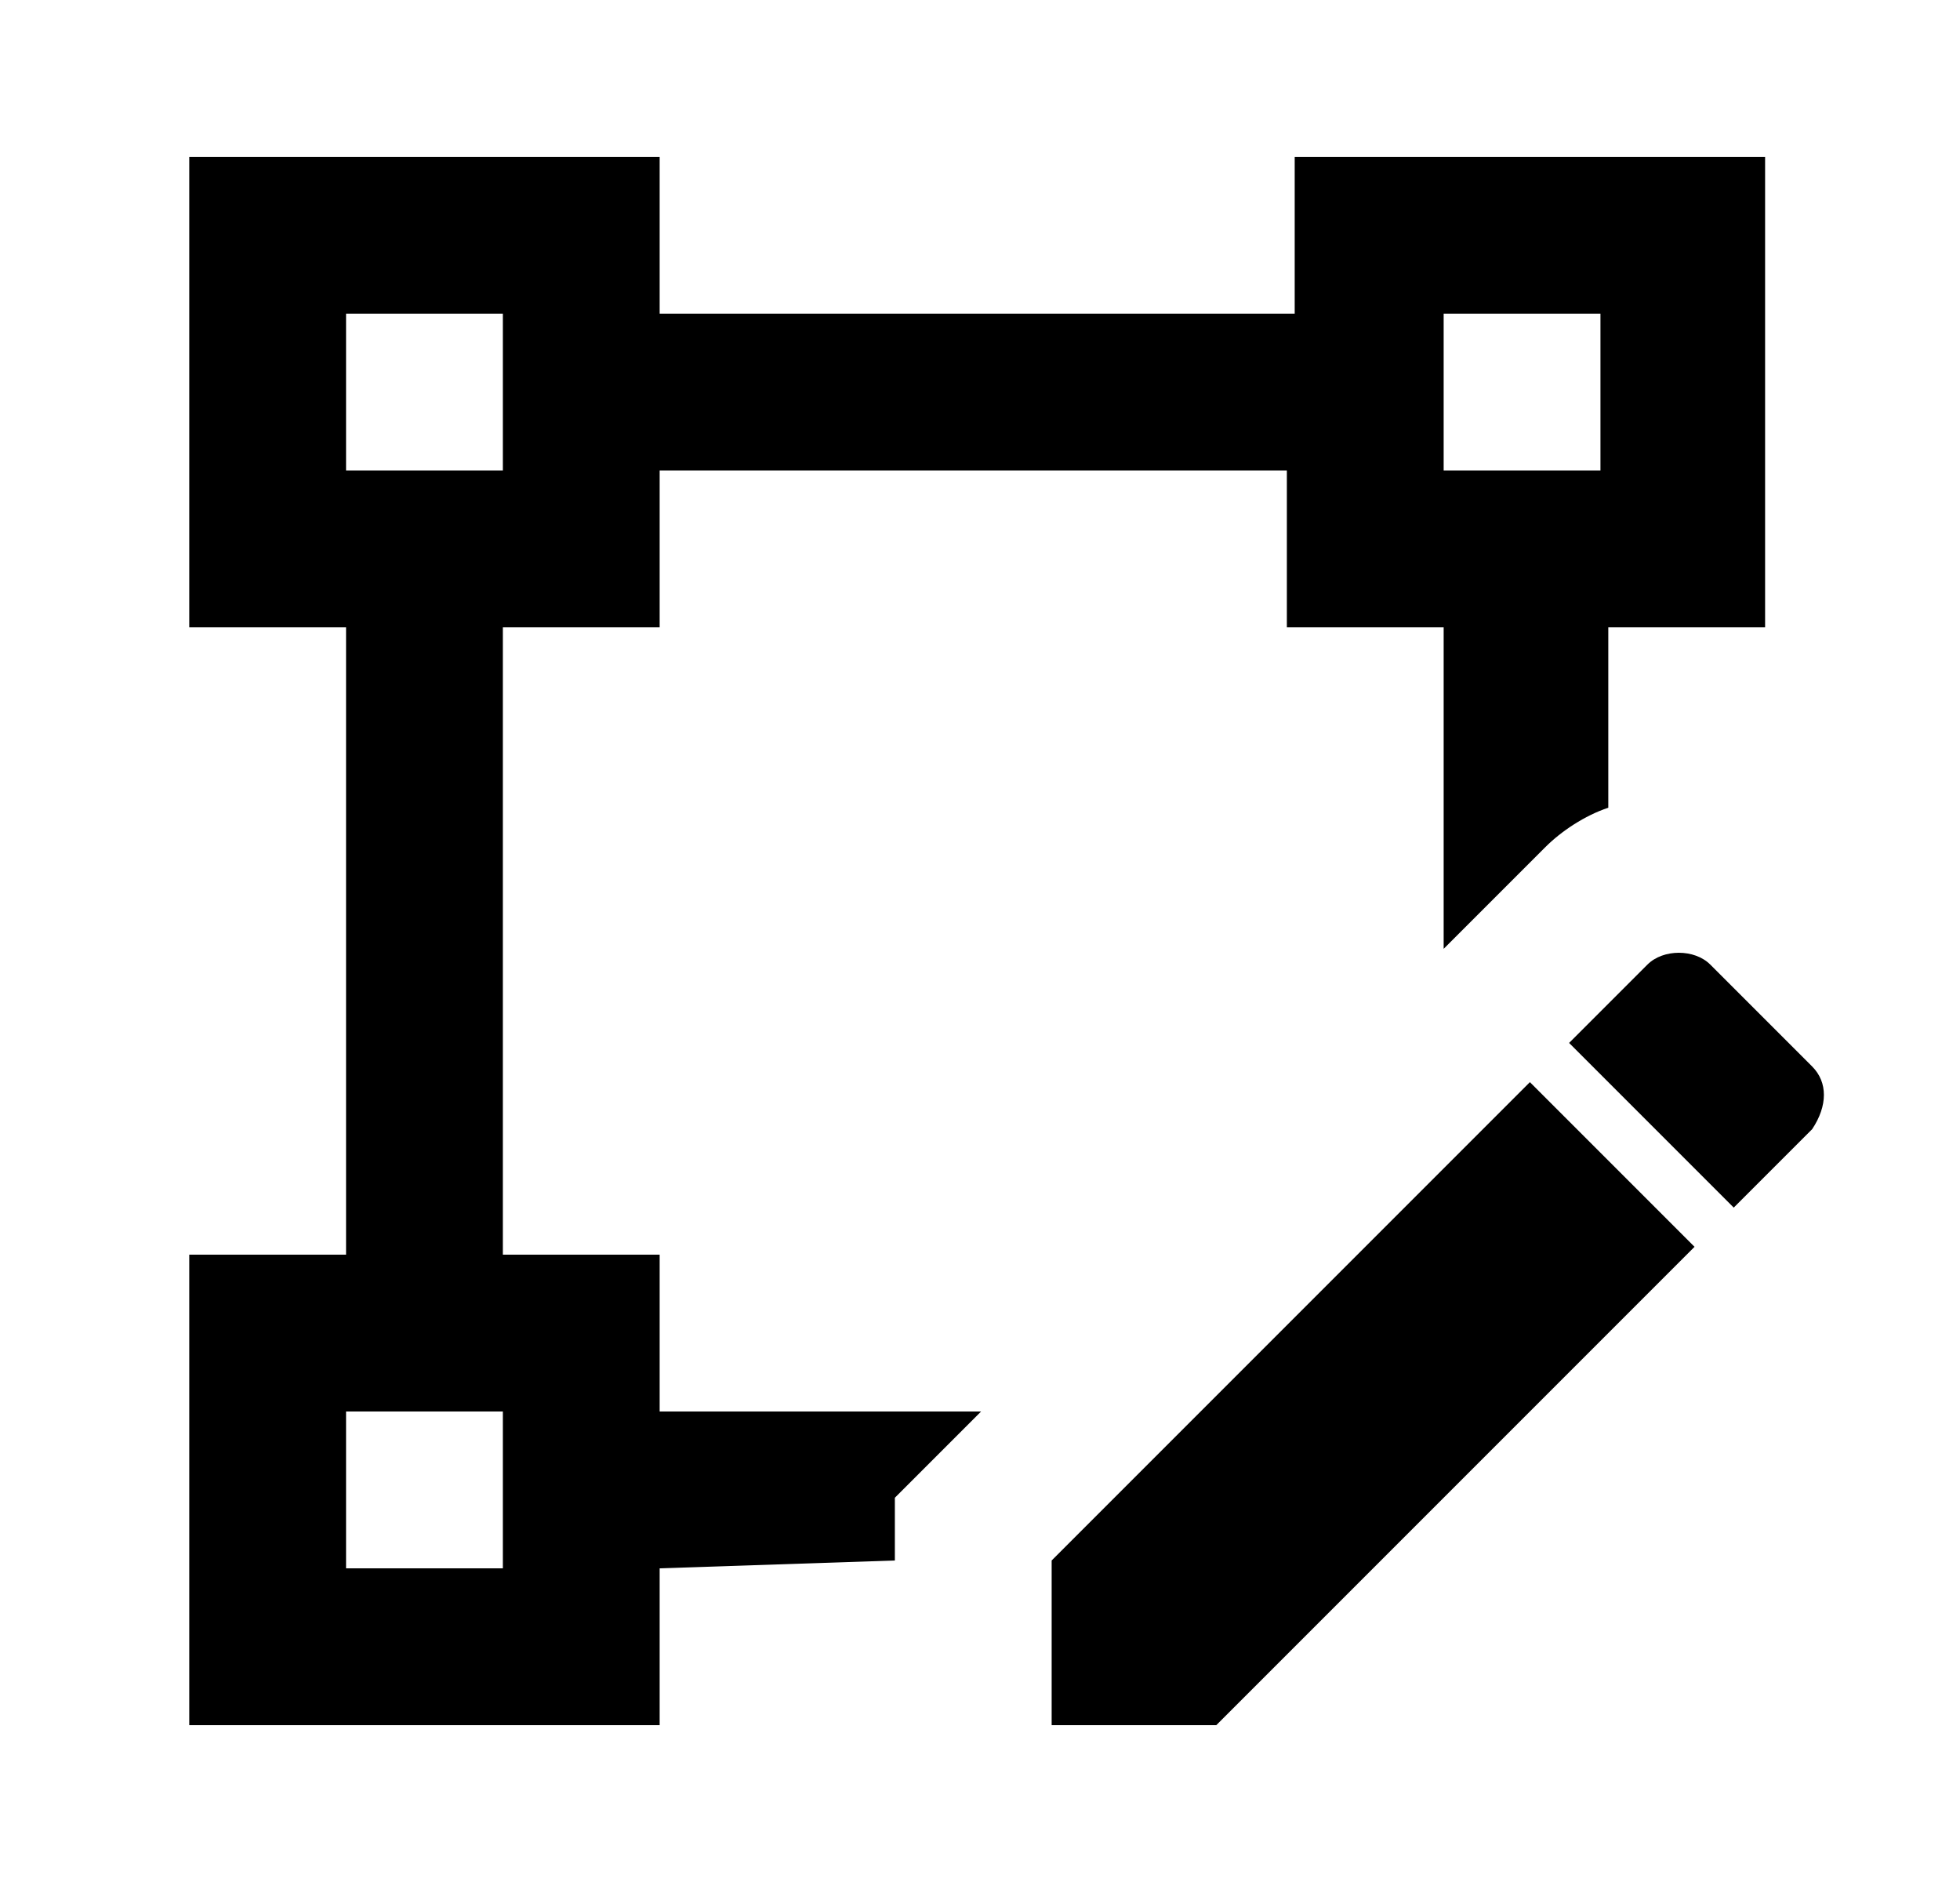 <svg id="1" viewBox="0 0 25 24" xmlns="http://www.w3.org/2000/svg">
<g id="664">
<path id="Vector" d="M23.114 14.4L22.114 15.4L20.014 13.3L21.014 12.3C21.214 12.1 21.614 12.1 21.814 12.3L23.114 13.6C23.314 13.8 23.314 14.1 23.114 14.4ZM13.414 19.9L19.514 13.8L21.614 15.9L15.514 22H13.414V19.9ZM11.414 19.9V19.1L12.014 18.5L12.514 18H8.414V16H6.414V8H8.414V6H16.414V8H18.414V12.1L19.514 11L19.714 10.8C19.914 10.6 20.214 10.4 20.514 10.3V8H22.514V2H16.514V4H8.414V2H2.414V8H4.414V16H2.414V22H8.414V20L11.414 19.9ZM18.414 4H20.414V6H18.414V4ZM4.414 4H6.414V6H4.414V4ZM6.414 20H4.414V18H6.414V20Z"/>
</g>
</svg>
